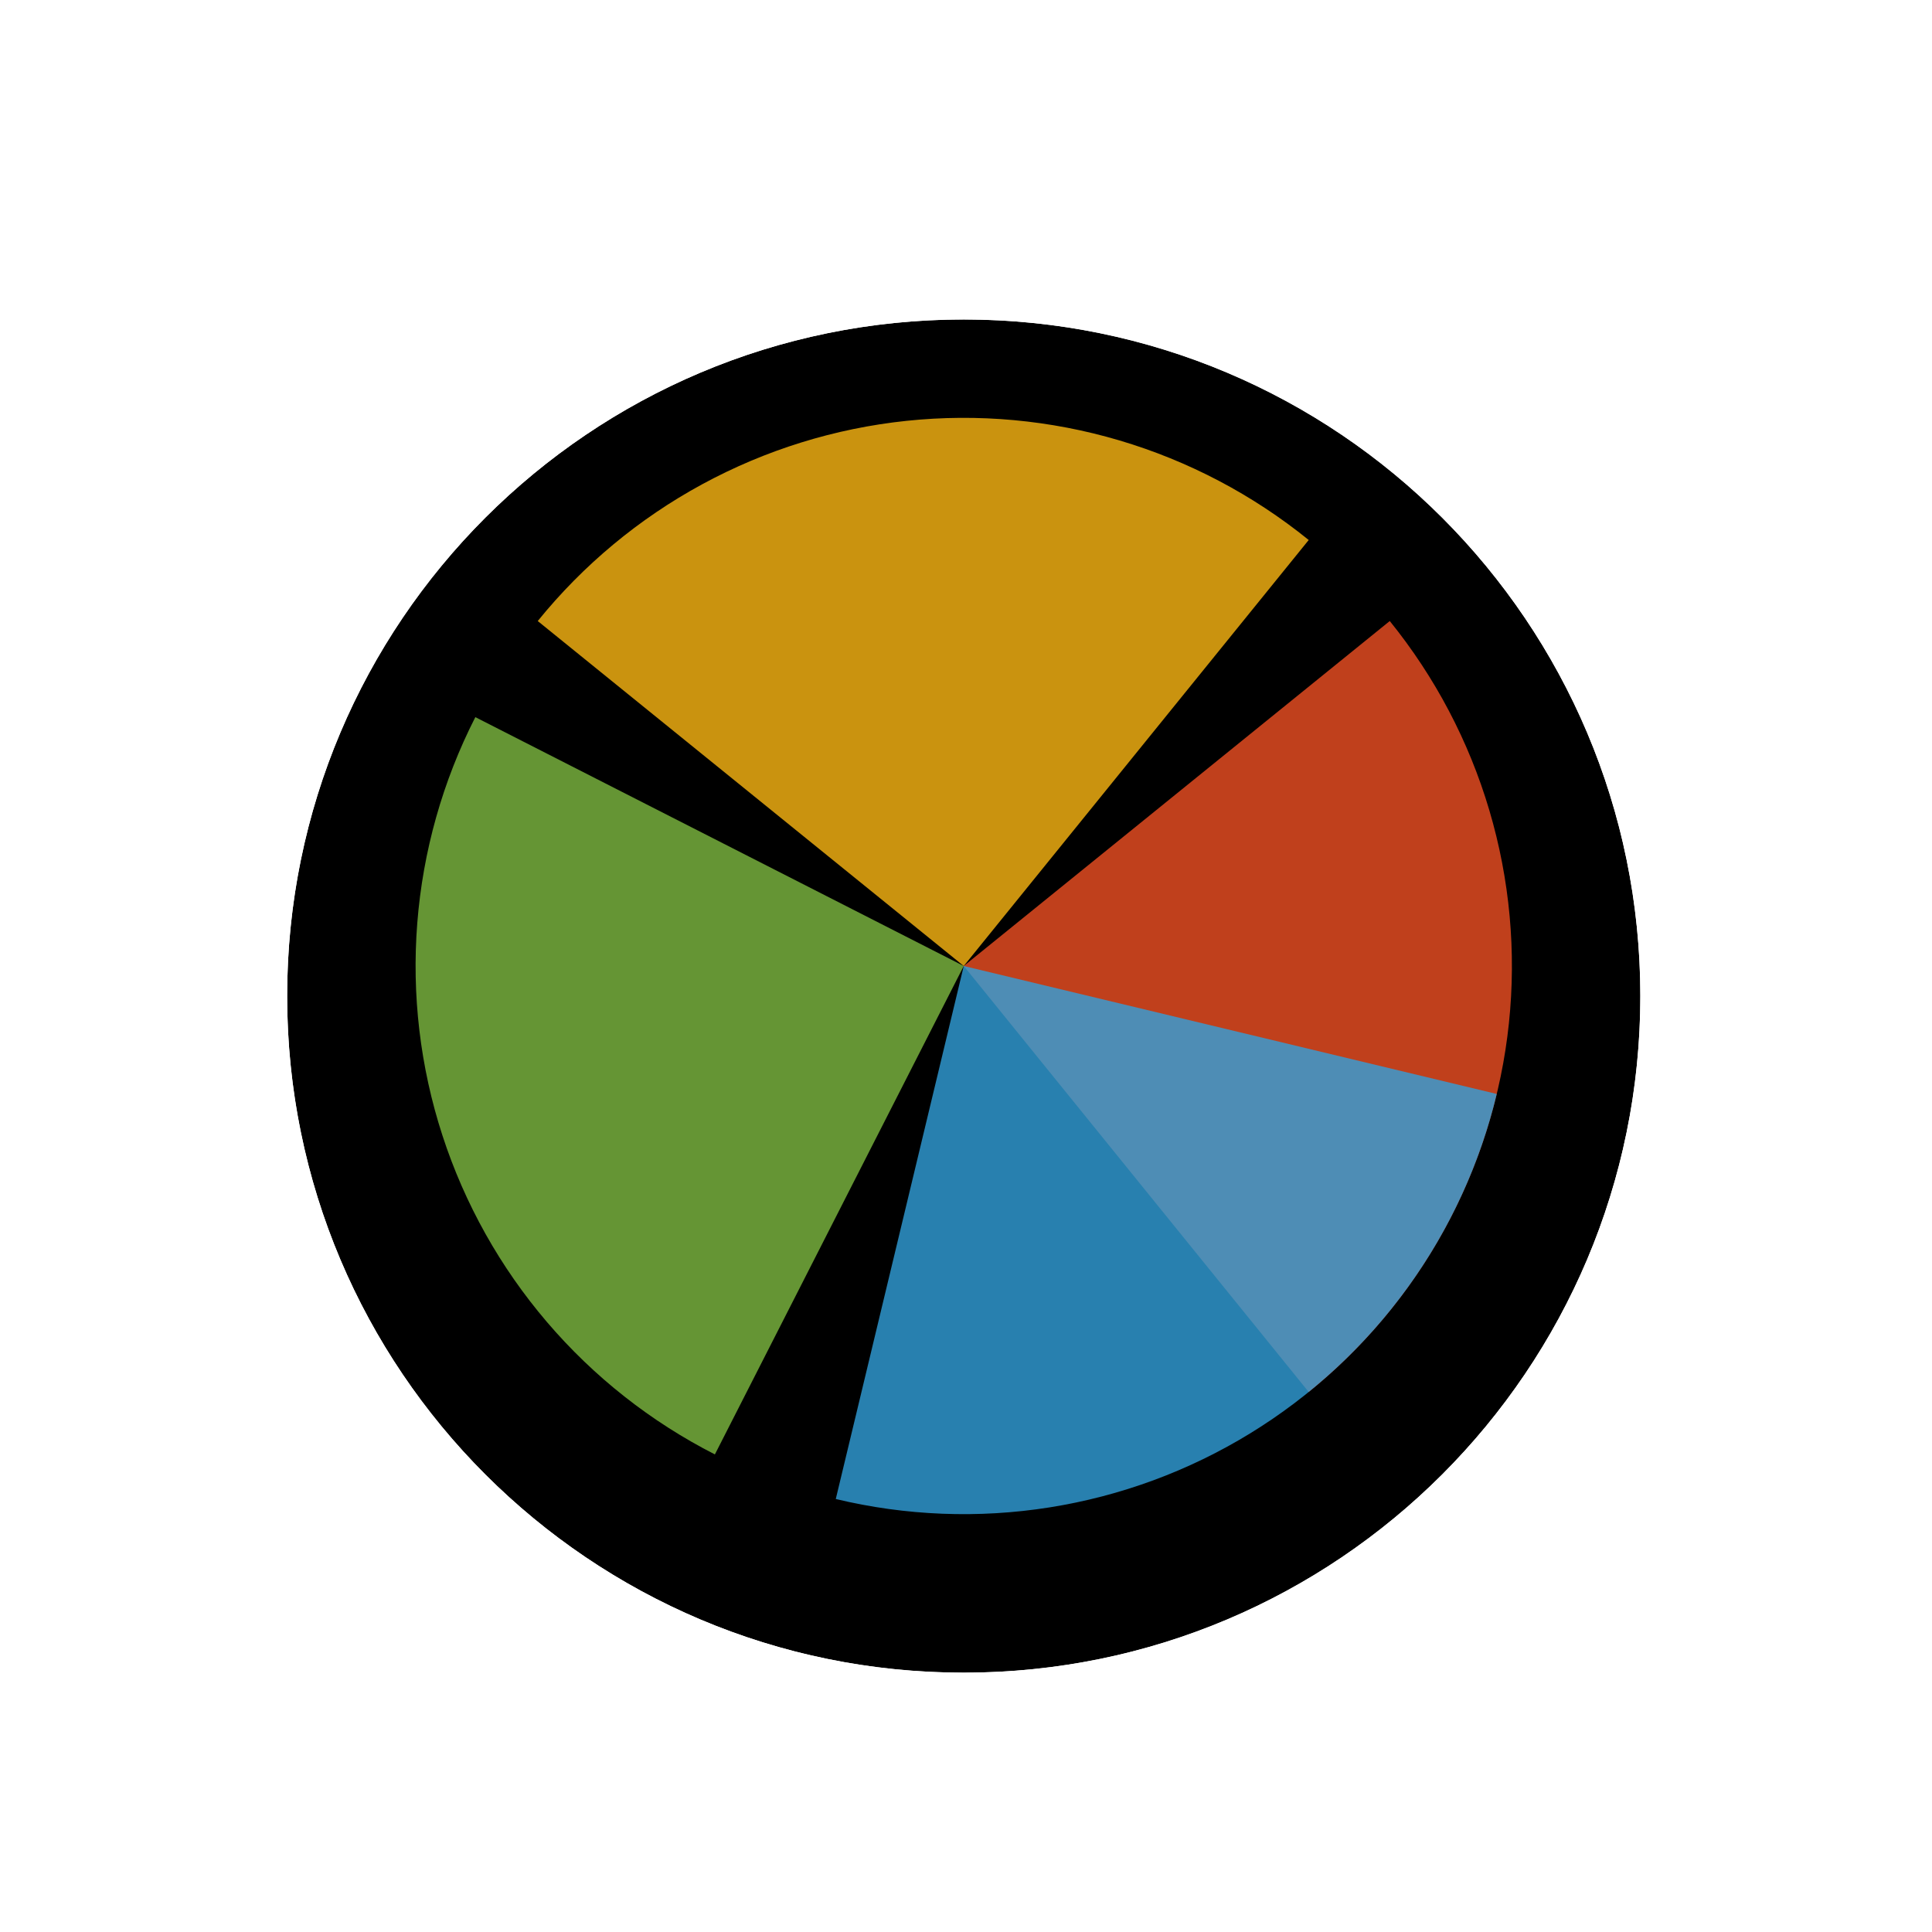 <svg width="256" height="256" viewBox="0 0 257 256" fill="none" xmlns="http://www.w3.org/2000/svg">
<g filter="url(#filter0_d_3519_2802)">
<path d="M218.2 128C218.2 177.706 177.906 218 128.2 218C78.494 218 38.2 177.706 38.2 128C38.2 78.294 78.494 38 128.2 38C177.906 38 218.2 78.294 218.2 128Z" fill="#000000"/>
<path d="M128.2 226.5C182.6 226.5 226.7 182.4 226.7 128C226.7 73.6 182.6 29.5 128.2 29.5C73.8 29.5 29.7 73.6 29.7 128C29.7 182.4 73.8 226.5 128.2 226.5Z" stroke="#FFFFFF" stroke-width="17"/>
</g>
<path d="M184.868 82.112L128.202 127.999L174.089 184.668C181.531 178.642 187.713 171.209 192.282 162.794C196.851 154.379 199.718 145.146 200.719 135.623C201.72 126.1 200.836 116.473 198.116 107.291C195.397 98.11 190.895 89.554 184.869 82.112L184.868 82.112Z" fill="#F05024" fill-opacity="0.8"/>
<path d="M174.089 71.333L128.2 128L71.532 82.112C77.559 74.67 84.992 68.488 93.407 63.919C101.822 59.35 111.055 56.483 120.578 55.482C130.101 54.481 139.728 55.366 148.91 58.086C158.091 60.806 166.647 65.307 174.088 71.333L174.089 71.333Z" fill="#FCB813" fill-opacity="0.8"/>
<path d="M95.096 192.97L128.2 128L63.231 94.896C58.883 103.428 56.259 112.733 55.508 122.279C54.756 131.825 55.892 141.425 58.851 150.532C61.81 159.639 66.534 168.074 72.753 175.356C78.972 182.637 86.564 188.622 95.096 192.97Z" fill="#7EBA41" fill-opacity="0.8"/>
<path d="M111.177 198.902L128.2 128L199.102 145.022C196.866 154.333 192.819 163.113 187.191 170.86C181.562 178.607 174.463 185.169 166.299 190.172C158.134 195.175 149.064 198.521 139.606 200.019C130.149 201.517 120.488 201.138 111.177 198.902Z" fill="#32A0DA" fill-opacity="0.8"/>
<defs>
<filter id="filter0_d_3519_2802" x="17.2" y="21" width="222" height="222" filterUnits="userSpaceOnUse" color-interpolation-filters="sRGB">
<feFlood flood-opacity="0" result="BackgroundImageFix"/>
<feColorMatrix in="SourceAlpha" type="matrix" values="0 0 0 0 0 0 0 0 0 0 0 0 0 0 0 0 0 0 127 0" result="hardAlpha"/>
<feOffset dy="4"/>
<feGaussianBlur stdDeviation="2"/>
<feComposite in2="hardAlpha" operator="out"/>
<feColorMatrix type="matrix" values="0 0 0 0 0 0 0 0 0 0 0 0 0 0 0 0 0 0 0.25 0"/>
<feBlend mode="normal" in2="BackgroundImageFix" result="effect1_dropShadow_3519_2802"/>
<feBlend mode="normal" in="SourceGraphic" in2="effect1_dropShadow_3519_2802" result="shape"/>
</filter>
</defs>
</svg>

